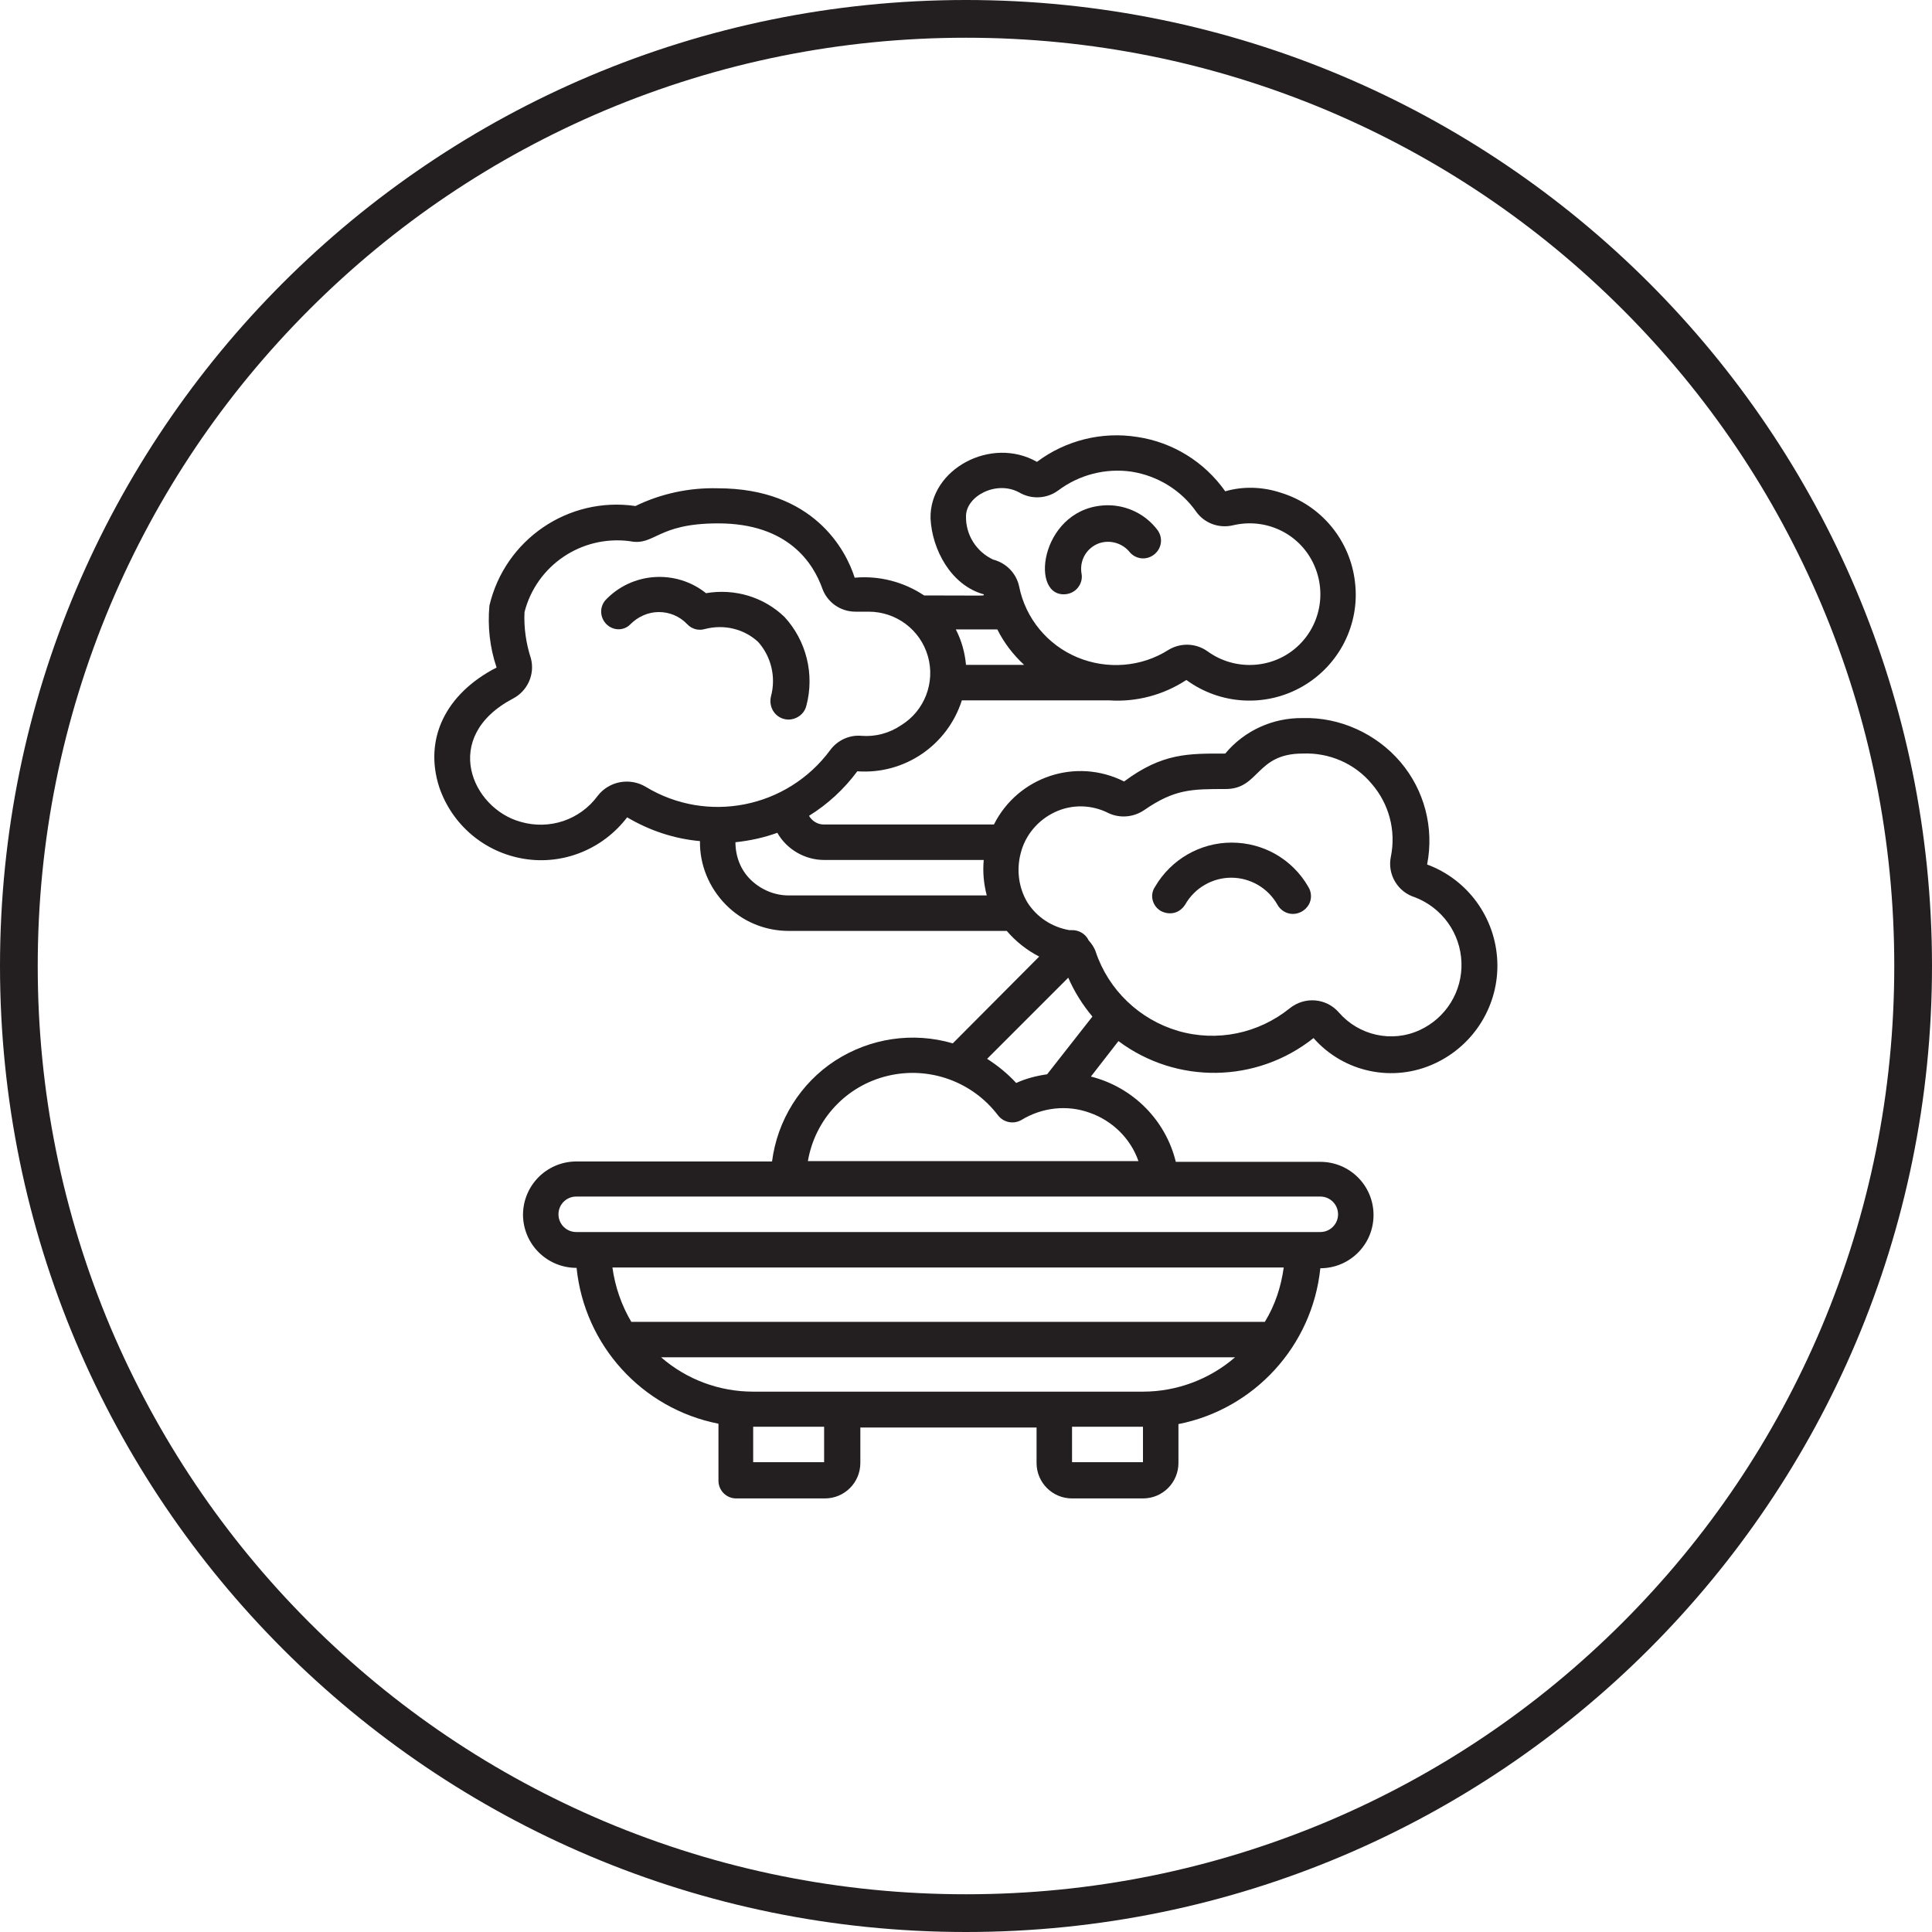 <?xml version="1.0" encoding="utf-8"?>
<!-- Generator: Adobe Illustrator 19.2.0, SVG Export Plug-In . SVG Version: 6.00 Build 0)  -->
<svg version="1.1" id="Layer_1" xmlns="http://www.w3.org/2000/svg" xmlns:xlink="http://www.w3.org/1999/xlink" x="0px" y="0px"
	 viewBox="0 0 512 512" style="enable-background:new 0 0 512 512;" xml:space="preserve">
<style type="text/css">
	.st0{fill:#231F20;}
</style>
<g id="_x30_27---Bonzai-tree">
	<path id="Shape" class="st0" d="M116.4,208.6c3.4,10,12,17.3,22.5,19c10.4,1.7,20.9-2.6,27.3-11c5.9,3.5,12.5,5.7,19.3,6.3
		c-0.1,6.3,2.4,12.3,6.8,16.8c4.4,4.5,10.4,7,16.7,7h57.8c2.4,2.8,5.3,5.1,8.6,6.8l-22.9,23c-10.6-3.1-21.9-1.4-31.2,4.6
		c-9.2,6-15.3,15.8-16.7,26.7h-52c-7.8,0.1-14,6.4-14,14.2c0.1,7.8,6.4,14,14.2,14c2.1,20.5,17.3,37.3,37.6,41.3v15.1
		c0,2.6,2.1,4.7,4.7,4.7h23.5c5.2,0,9.4-4.2,9.4-9.4v-9.4h46.7v9.4c0,5.2,4.2,9.4,9.4,9.4h18.8c5.2,0,9.4-4.2,9.4-9.4v-10.3
		c20.2-4,35.5-20.8,37.6-41.3c7.8,0,14.1-6.3,14.1-14.1s-6.3-14.1-14.1-14.1h-38.3c-2.7-11.1-11.4-19.8-22.5-22.6l7.3-9.4
		c15.4,11.5,36.6,11.2,51.7-0.8c8,9.1,21.1,11.9,32.2,6.7c10.5-4.9,17-15.6,16.5-27.1s-7.8-21.6-18.6-25.6
		c1.9-9.7-0.7-19.7-7.1-27.2S355,190,345.2,190.3c-7.9-0.1-15.4,3.3-20.5,9.4c-9.7,0-16.6-0.2-26.8,7.4
		c-12.7-6.4-28.1-1.3-34.5,11.4h-45.1c-1.6,0-3.1-0.9-3.9-2.3c5-3.1,9.3-7.1,12.8-11.8c12.5,0.9,23.9-6.9,27.7-18.8h39
		c7.2,0.5,14.4-1.4,20.5-5.4c9,6.6,21.1,7.3,30.8,1.7s15.2-16.4,13.9-27.5c-1.2-11.1-8.9-20.5-19.6-23.8c-4.8-1.6-10-1.8-14.8-0.4
		c-5.5-7.8-13.9-13-23.3-14.4c-9.4-1.5-19,0.9-26.6,6.6c-12.1-6.9-28.5,1.9-28.2,15c0.4,8.2,5.4,17.7,14.1,20.1
		c0,0.5,1.5,0.3-15.8,0.3c-5.4-3.6-11.9-5.3-18.4-4.7c-2.3-7.3-10.9-23.7-36.3-23.7c-7.5-0.2-15,1.4-21.8,4.7
		c-17.8-2.6-34.6,8.9-38.7,26.4c-0.5,5.5,0.1,11.1,1.9,16.4C118,183.9,112.3,195.9,116.4,208.6L116.4,208.6z M283.1,259.1
		c1.6,3.7,3.8,7.2,6.4,10.3l-12,15.3c-2.8,0.4-5.6,1.1-8.2,2.3c-2.3-2.5-4.9-4.6-7.7-6.4L283.1,259.1z M302.9,368.8H199.6
		c-9,0-17.6-3.2-24.4-9.1h152.1C320.6,365.5,311.9,368.8,302.9,368.8z M218.4,387.5h-18.8v-9.4h18.8V387.5z M302.9,387.5h-18.8v-9.4
		h18.8V387.5z M335.2,350.3H167.3c-2.6-4.4-4.3-9.3-5-14.4h177.9C339.5,341,337.9,345.9,335.2,350.3L335.2,350.3z M354.6,321.8
		c0,2.6-2.1,4.7-4.7,4.7H152.7c-2.6,0-4.7-2.1-4.7-4.7s2.1-4.7,4.7-4.7h197.2C352.5,317.1,354.6,319.2,354.6,321.8z M301.7,307.7
		h-87.6c1.9-11.1,10.2-20,21.2-22.6c10.9-2.6,22.4,1.5,29.2,10.5c1.5,1.9,4.1,2.4,6.2,1.2c5.4-3.3,12.1-4.1,18.1-1.9
		C294.8,297,299.6,301.7,301.7,307.7z M270.5,226.1c1.2-4.8,4.6-8.8,9.1-10.9s9.7-2,14.2,0.3c3,1.4,6.6,1.1,9.4-0.8
		c8.1-5.6,12.6-5.6,21.6-5.6s8-9.4,20.4-9.4c7-0.3,13.8,2.6,18.3,8c4.6,5.3,6.5,12.4,5.1,19.3c-1,4.7,1.8,9.4,6.4,10.8
		c7.2,2.8,12,9.5,12.3,17.2s-4.1,14.8-11.1,18c-7.4,3.4-16.1,1.4-21.4-4.7c-3.3-3.8-9-4.3-13-1.1c-8.3,6.7-19.3,9-29.6,6
		c-10.2-3-18.4-10.8-21.8-20.9c-0.4-1.2-1.1-2.2-1.9-3.1c-0.8-1.7-2.6-2.8-4.6-2.7h-0.5c-4.6-0.8-8.6-3.4-11.1-7.3
		C270,235.4,269.3,230.6,270.5,226.1L270.5,226.1z M218.4,227.9h42.3c-0.3,3.2,0,6.3,0.8,9.4H209c-3.7,0-7.3-1.5-10-4.1
		s-4.1-6.2-4.1-10c3.8-0.4,7.5-1.2,11.1-2.5C208.5,225.1,213.3,227.9,218.4,227.9L218.4,227.9z M256,136.8c0-5.3,8-9.6,14.1-6.3
		c3.2,1.9,7.3,1.7,10.3-0.5c5.6-4.2,12.6-6,19.5-5c6.9,1.1,13.1,4.9,17.1,10.6c2.2,3.1,6.1,4.5,9.8,3.6c8.5-2,17.2,2,21.1,9.8
		s2,17.2-4.6,22.8s-16.3,5.9-23.3,0.8c-3.1-2.2-7.1-2.3-10.3-0.4c-7.2,4.6-16.3,5.3-24.2,2s-13.7-10.3-15.4-18.7
		c-0.7-3.5-3.4-6.3-6.9-7.2C258.7,146.2,255.9,141.7,256,136.8L256,136.8z M271.4,176.2H256c-0.3-3.3-1.2-6.5-2.7-9.4h11
		C266.1,170.4,268.5,173.5,271.4,176.2z M136,185.1c3.8-2,5.8-6.4,4.7-10.6c-1.3-4-1.9-8.2-1.7-12.3c3.2-12.4,15.1-20.4,27.8-18.8
		c6.8,1.4,7.1-4.7,23.5-4.7c18.8,0,25.3,10.8,27.6,17.2c1.3,3.7,4.8,6.2,8.8,6.2h3.5c7.3,0,13.7,4.8,15.7,11.8s-0.9,14.5-7.1,18.3
		c-3.1,2.1-6.8,3.1-10.5,2.8c-3.2-0.3-6.4,1.2-8.3,3.8c-11.4,15.4-32.6,19.6-48.9,9.7c-4.2-2.5-9.7-1.5-12.7,2.4
		c-4.7,6.4-12.8,9.1-20.4,6.9C125.1,214.3,116.6,195.3,136,185.1L136,185.1z"/>
	<path id="Shape_1_" class="st0" d="M307.6,241.4c1.1,0.6,2.4,0.8,3.6,0.5s2.2-1.1,2.9-2.2c2.5-4.4,7.2-7.1,12.2-7.1
		s9.7,2.7,12.2,7.1c0.8,1.5,2.4,2.5,4.1,2.5s3.3-0.9,4.2-2.4s0.8-3.4-0.1-4.8c-4.2-7.3-11.9-11.7-20.3-11.7s-16.1,4.5-20.3,11.7
		C304.6,237.2,305.4,240.1,307.6,241.4L307.6,241.4z"/>
	<path id="Shape_2_" class="st0" d="M167.1,165.4c2-2,4.7-3.2,7.5-3.2s5.5,1.1,7.5,3.2c1.2,1.3,3,1.8,4.7,1.3
		c5-1.3,10.3-0.1,14.1,3.4c3.5,3.9,4.8,9.4,3.4,14.5c-0.4,1.7,0.1,3.5,1.3,4.7s3,1.7,4.7,1.2s3-1.8,3.4-3.5c2.2-8.3,0-17.2-5.8-23.5
		c-5.5-5.3-13.2-7.6-20.8-6.3c-8-6.4-19.7-5.6-26.7,1.9c-1.6,1.9-1.4,4.7,0.4,6.4S165.4,167.2,167.1,165.4L167.1,165.4z"/>
	<path id="Shape_3_" class="st0" d="M281.9,157.5c1.4,0,2.8-0.6,3.7-1.7c0.9-1.1,1.3-2.5,1-3.9c-0.5-3.2,1.1-6.3,4.1-7.7
		c2.9-1.3,6.4-0.5,8.5,1.9c1.6,2.1,4.5,2.5,6.6,0.9s2.5-4.5,0.9-6.6c-3.1-4.1-8-6.5-13.1-6.5C276.2,134,272.6,157.5,281.9,157.5
		L281.9,157.5z"/>
</g>
<g>
	<path class="st0" d="M256,10c33.2,0,65.4,6.5,95.8,19.3C381.1,41.7,407.4,59.4,430,82s40.3,48.9,52.7,78.2
		c12.8,30.3,19.3,62.5,19.3,95.8s-6.5,65.4-19.3,95.8c-12.4,29.3-30.1,55.6-52.7,78.2s-48.9,40.3-78.2,52.7
		C321.4,495.5,289.2,502,256,502s-65.4-6.5-95.8-19.3c-29.3-12.4-55.6-30.1-78.2-52.7s-40.3-49-52.7-78.2
		C16.5,321.4,10,289.2,10,256s6.5-65.4,19.3-95.8C41.7,130.9,59.4,104.6,82,82s48.9-40.3,78.2-52.7C190.6,16.5,222.8,10,256,10
		 M256,0C114.6,0,0,114.6,0,256s114.6,256,256,256s256-114.6,256-256S397.4,0,256,0L256,0z"/>
</g>
</svg>
